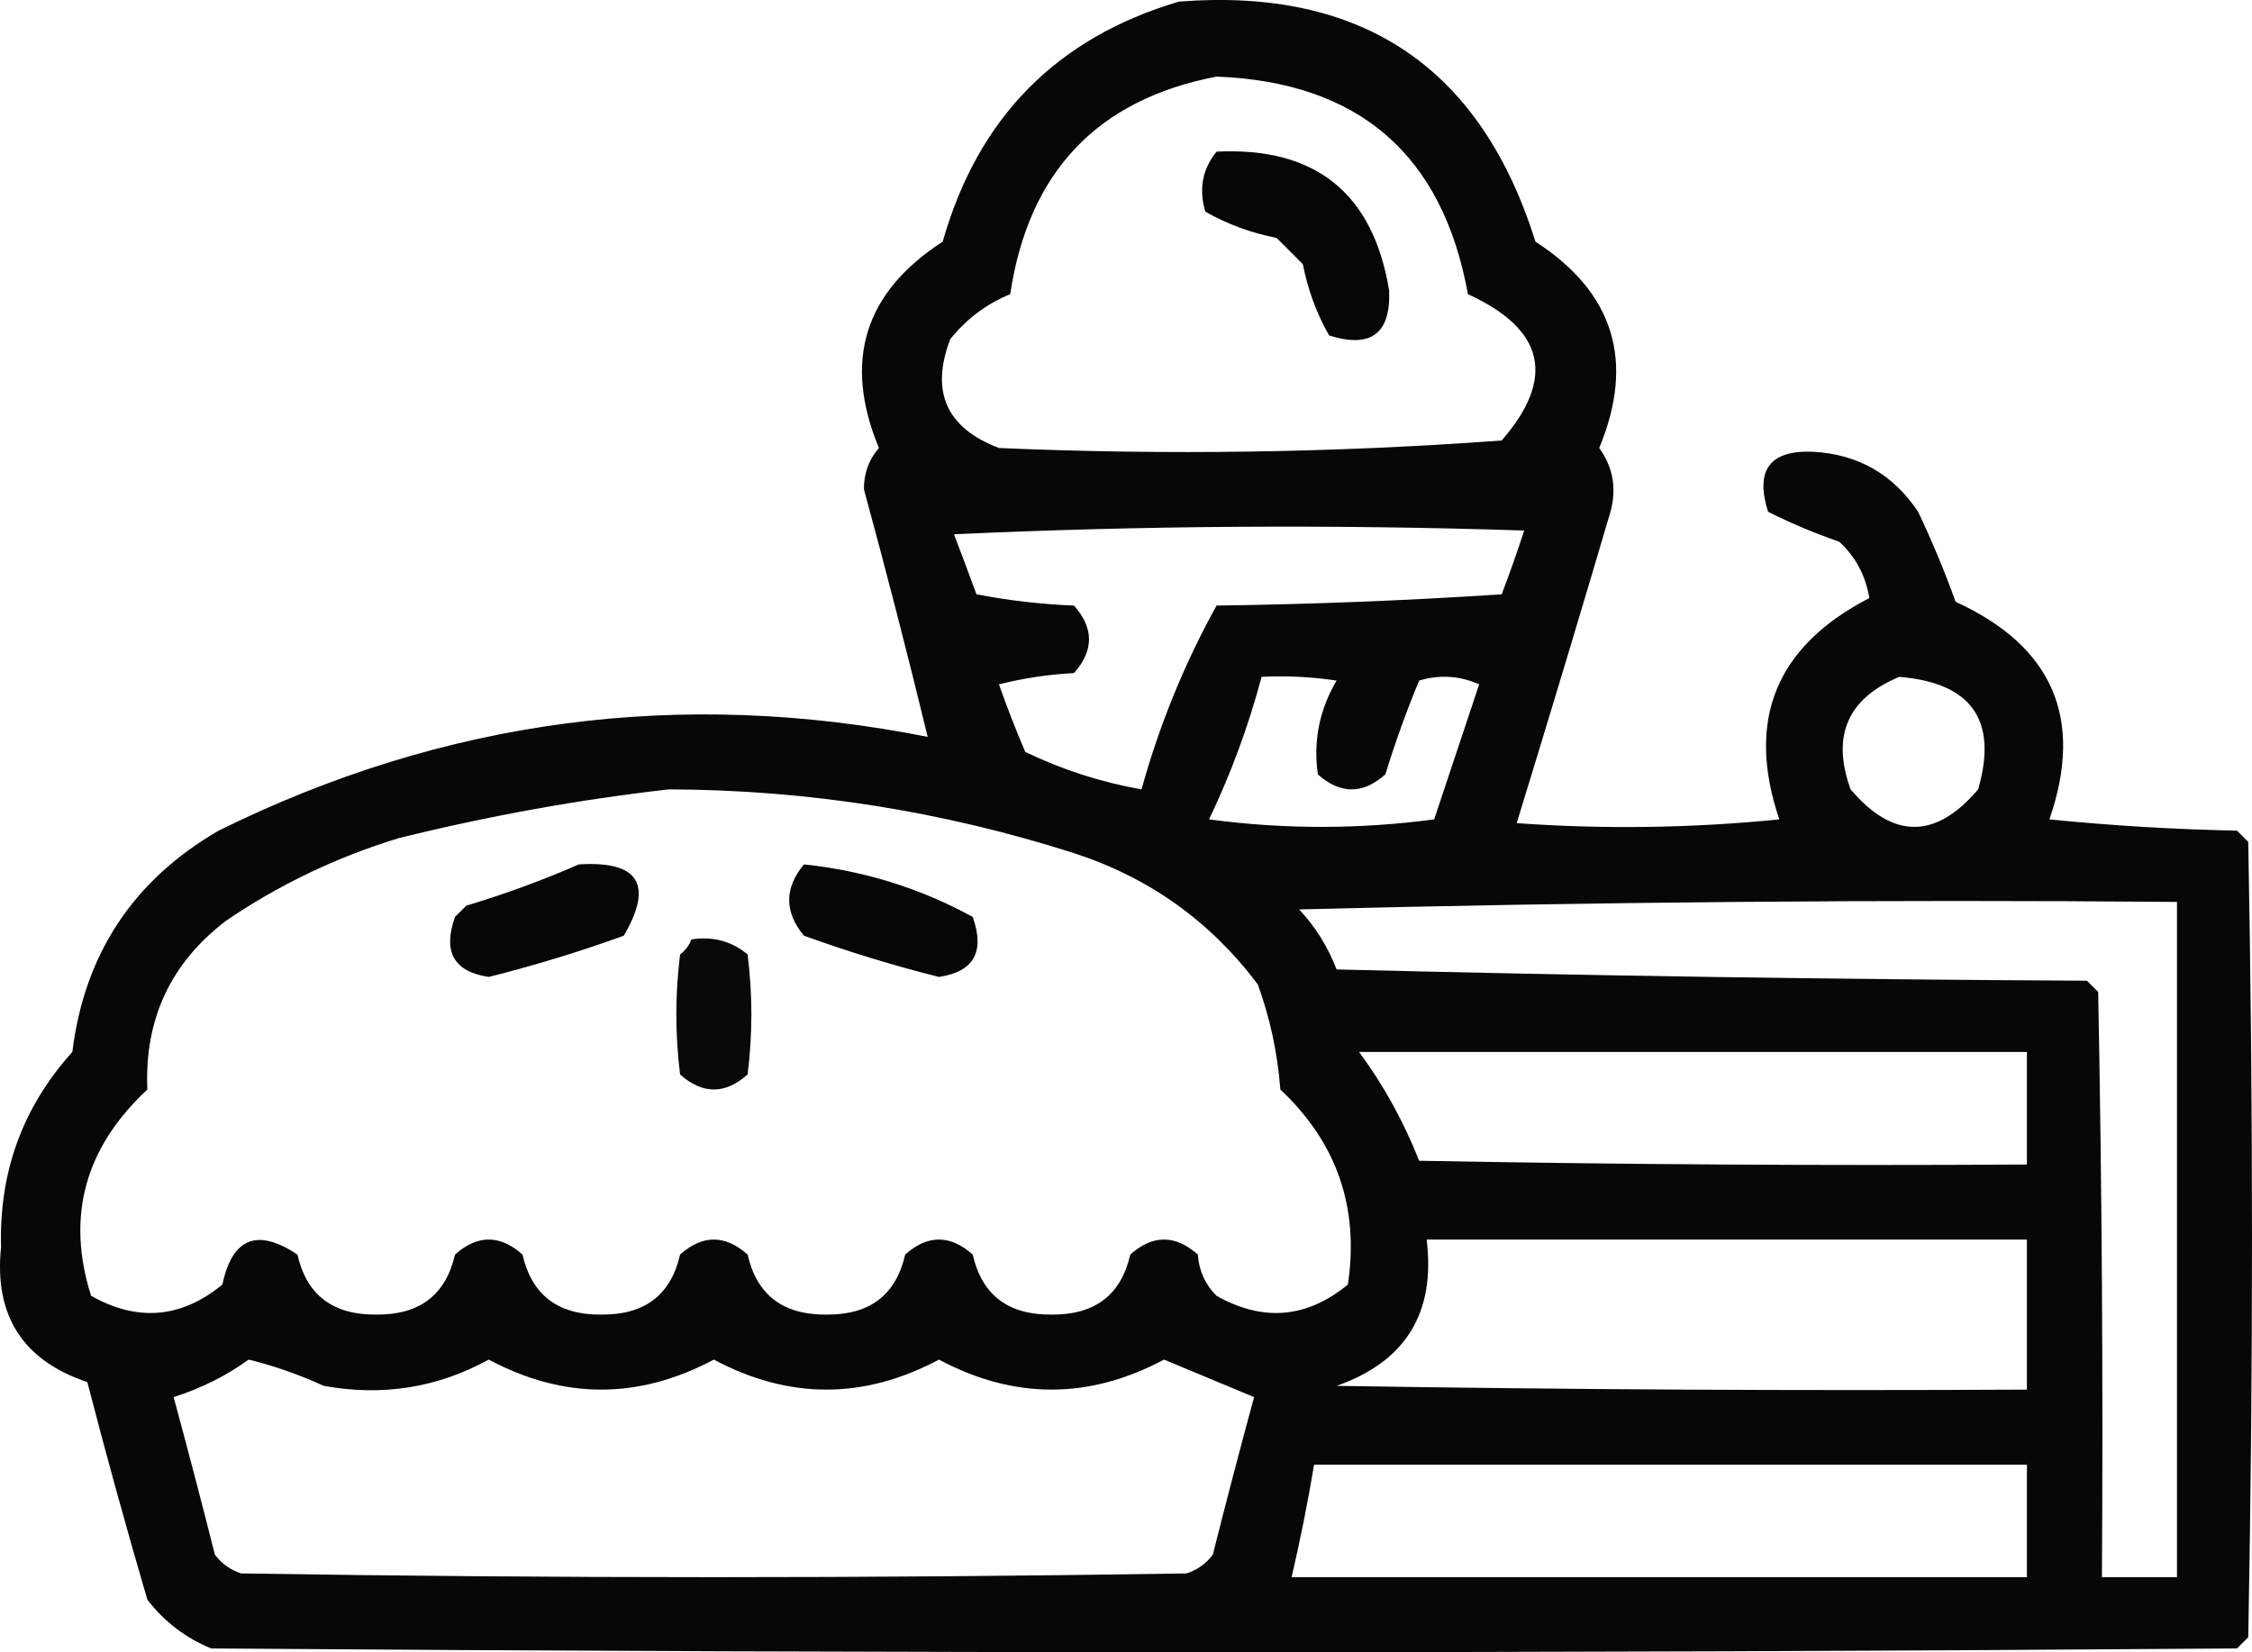 <svg xmlns="http://www.w3.org/2000/svg" xmlns:xlink="http://www.w3.org/1999/xlink" version="1.1" style="shape-rendering:geometricPrecision; text-rendering:geometricPrecision; image-rendering:optimizeQuality; fill-rule:evenodd; clip-rule:evenodd" viewBox="67.36 24.29 300.14 220.21">
<g><path style="opacity:0.97"  d="M 224.5,24.5 C 248.898,22.606 264.731,33.273 272,56.5C 282.462,63.268 285.295,72.434 280.5,84C 282.344,86.561 282.844,89.394 282,92.5C 277.905,106.385 273.739,120.218 269.5,134C 281.181,134.833 292.848,134.666 304.5,133.5C 300.026,120.275 304.026,110.442 316.5,104C 316.012,101.023 314.678,98.523 312.5,96.5C 309.193,95.35 306.026,94.017 303,92.5C 301.246,86.928 303.246,84.261 309,84.5C 315.004,84.835 319.67,87.502 323,92.5C 324.862,96.419 326.529,100.419 328,104.5C 340.967,110.43 345.134,120.097 340.5,133.5C 348.813,134.332 357.147,134.832 365.5,135C 366,135.5 366.5,136 367,136.5C 367.667,171.833 367.667,207.167 367,242.5C 366.5,243 366,243.5 365.5,244C 275.5,244.667 185.5,244.667 95.5,244C 92.098,242.6 89.264,240.433 87,237.5C 84.177,227.873 81.51,218.206 79,208.5C 70.386,205.614 66.552,199.614 67.5,190.5C 67.221,180.499 70.387,171.832 77,164.5C 78.613,151.441 85.113,141.608 96.5,135C 126.602,120.133 158.102,115.966 191,122.5C 188.343,111.542 185.51,100.542 182.5,89.5C 182.486,87.389 183.152,85.555 184.5,84C 179.705,72.434 182.538,63.268 193,56.5C 197.683,39.985 208.183,29.318 224.5,24.5 Z M 229.5,34.5 C 248.463,35.223 259.629,44.889 263,63.5C 273.234,68.172 274.734,74.672 267.5,83C 245.23,84.634 222.897,84.968 200.5,84C 193.504,81.347 191.337,76.514 194,69.5C 196.181,66.786 198.847,64.786 202,63.5C 204.433,47.212 213.599,37.546 229.5,34.5 Z M 194.5,95.5 C 219.663,94.337 244.997,94.17 270.5,95C 269.58,97.835 268.58,100.668 267.5,103.5C 254.846,104.333 242.18,104.833 229.5,105C 225.207,112.756 221.874,120.922 219.5,129.5C 214.098,128.548 208.931,126.882 204,124.5C 202.735,121.539 201.569,118.539 200.5,115.5C 203.785,114.676 207.118,114.176 210.5,114C 213.167,111 213.167,108 210.5,105C 206.129,104.828 201.796,104.328 197.5,103.5C 196.484,100.718 195.484,98.051 194.5,95.5 Z M 235.5,114.5 C 238.85,114.335 242.183,114.502 245.5,115C 243.203,118.887 242.369,123.054 243,127.5C 246,130.167 249,130.167 252,127.5C 253.308,123.24 254.808,119.074 256.5,115C 259.227,114.182 261.894,114.348 264.5,115.5C 262.5,121.5 260.5,127.5 258.5,133.5C 248.5,134.833 238.5,134.833 228.5,133.5C 231.434,127.362 233.767,121.029 235.5,114.5 Z M 320.5,114.5 C 330.155,115.308 333.655,120.308 331,129.5C 325.333,136.167 319.667,136.167 314,129.5C 311.427,122.371 313.594,117.371 320.5,114.5 Z M 156.5,129.5 C 174.953,129.558 192.953,132.391 210.5,138C 220.523,141.259 228.689,147.092 235,155.5C 236.636,160.012 237.636,164.678 238,169.5C 245.538,176.58 248.538,185.246 247,195.5C 241.525,199.991 235.692,200.491 229.5,197C 227.996,195.509 227.163,193.676 227,191.5C 224,188.833 221,188.833 218,191.5C 216.774,196.889 213.274,199.555 207.5,199.5C 201.726,199.555 198.226,196.889 197,191.5C 194,188.833 191,188.833 188,191.5C 186.774,196.889 183.274,199.555 177.5,199.5C 171.726,199.555 168.226,196.889 167,191.5C 164,188.833 161,188.833 158,191.5C 156.774,196.889 153.274,199.555 147.5,199.5C 141.726,199.555 138.226,196.889 137,191.5C 134,188.833 131,188.833 128,191.5C 126.774,196.889 123.274,199.555 117.5,199.5C 111.726,199.555 108.226,196.889 107,191.5C 101.648,187.942 98.314,189.275 97,195.5C 91.525,199.991 85.692,200.491 79.5,197C 76.156,186.44 78.656,177.273 87,169.5C 86.598,160.138 90.098,152.638 97.5,147C 104.558,142.195 112.224,138.529 120.5,136C 132.503,133.029 144.503,130.862 156.5,129.5 Z M 240.5,145.5 C 279.33,144.501 318.33,144.168 357.5,144.5C 357.5,174.5 357.5,204.5 357.5,234.5C 354.167,234.5 350.833,234.5 347.5,234.5C 347.667,208.498 347.5,182.498 347,156.5C 346.5,156 346,155.5 345.5,155C 312.162,154.833 278.828,154.333 245.5,153.5C 244.309,150.432 242.642,147.765 240.5,145.5 Z M 248.5,164.5 C 278.167,164.5 307.833,164.5 337.5,164.5C 337.5,169.5 337.5,174.5 337.5,179.5C 310.498,179.667 283.498,179.5 256.5,179C 254.445,173.791 251.778,168.958 248.5,164.5 Z M 257.5,189.5 C 284.167,189.5 310.833,189.5 337.5,189.5C 337.5,196.167 337.5,202.833 337.5,209.5C 306.832,209.667 276.165,209.5 245.5,209C 254.705,205.764 258.705,199.264 257.5,189.5 Z M 100.5,205.5 C 103.871,206.323 107.204,207.489 110.5,209C 118.327,210.424 125.66,209.257 132.5,205.5C 142.5,210.833 152.5,210.833 162.5,205.5C 172.5,210.833 182.5,210.833 192.5,205.5C 202.5,210.833 212.5,210.833 222.5,205.5C 226.466,207.158 230.466,208.825 234.5,210.5C 232.604,217.479 230.771,224.479 229,231.5C 228.097,232.701 226.931,233.535 225.5,234C 183.5,234.667 141.5,234.667 99.5,234C 98.069,233.535 96.903,232.701 96,231.5C 94.229,224.479 92.396,217.479 90.5,210.5C 94.2,209.317 97.533,207.65 100.5,205.5 Z M 242.5,219.5 C 274.167,219.5 305.833,219.5 337.5,219.5C 337.5,224.5 337.5,229.5 337.5,234.5C 304.833,234.5 272.167,234.5 239.5,234.5C 240.659,229.532 241.659,224.532 242.5,219.5 Z"/></g>
<g><path style="opacity:0.978"  d="M 229.5,44.5 C 242.69,43.861 250.357,50.028 252.5,63C 252.739,68.754 250.072,70.754 244.5,69C 242.84,66.089 241.674,62.922 241,59.5C 239.833,58.333 238.667,57.167 237.5,56C 234.078,55.326 230.911,54.16 228,52.5C 227.109,49.502 227.609,46.836 229.5,44.5 Z"/></g>
<g><path style="opacity:0.975"  d="M 144.5,139.5 C 152.486,138.998 154.486,142.165 150.5,149C 144.585,151.139 138.585,152.972 132.5,154.5C 127.849,153.807 126.349,151.141 128,146.5C 128.5,146 129,145.5 129.5,145C 134.714,143.432 139.714,141.599 144.5,139.5 Z"/></g>
<g><path style="opacity:0.975"  d="M 174.5,139.5 C 182.495,140.332 189.995,142.666 197,146.5C 198.651,151.141 197.151,153.807 192.5,154.5C 186.415,152.972 180.415,151.139 174.5,149C 171.888,145.836 171.888,142.669 174.5,139.5 Z"/></g>
<g><path style="opacity:0.962" d="M 159.5,149.5 C 162.365,149.055 164.865,149.722 167,151.5C 167.667,156.833 167.667,162.167 167,167.5C 164,170.167 161,170.167 158,167.5C 157.333,162.167 157.333,156.833 158,151.5C 158.717,150.956 159.217,150.289 159.5,149.5 Z"/></g>
</svg>
